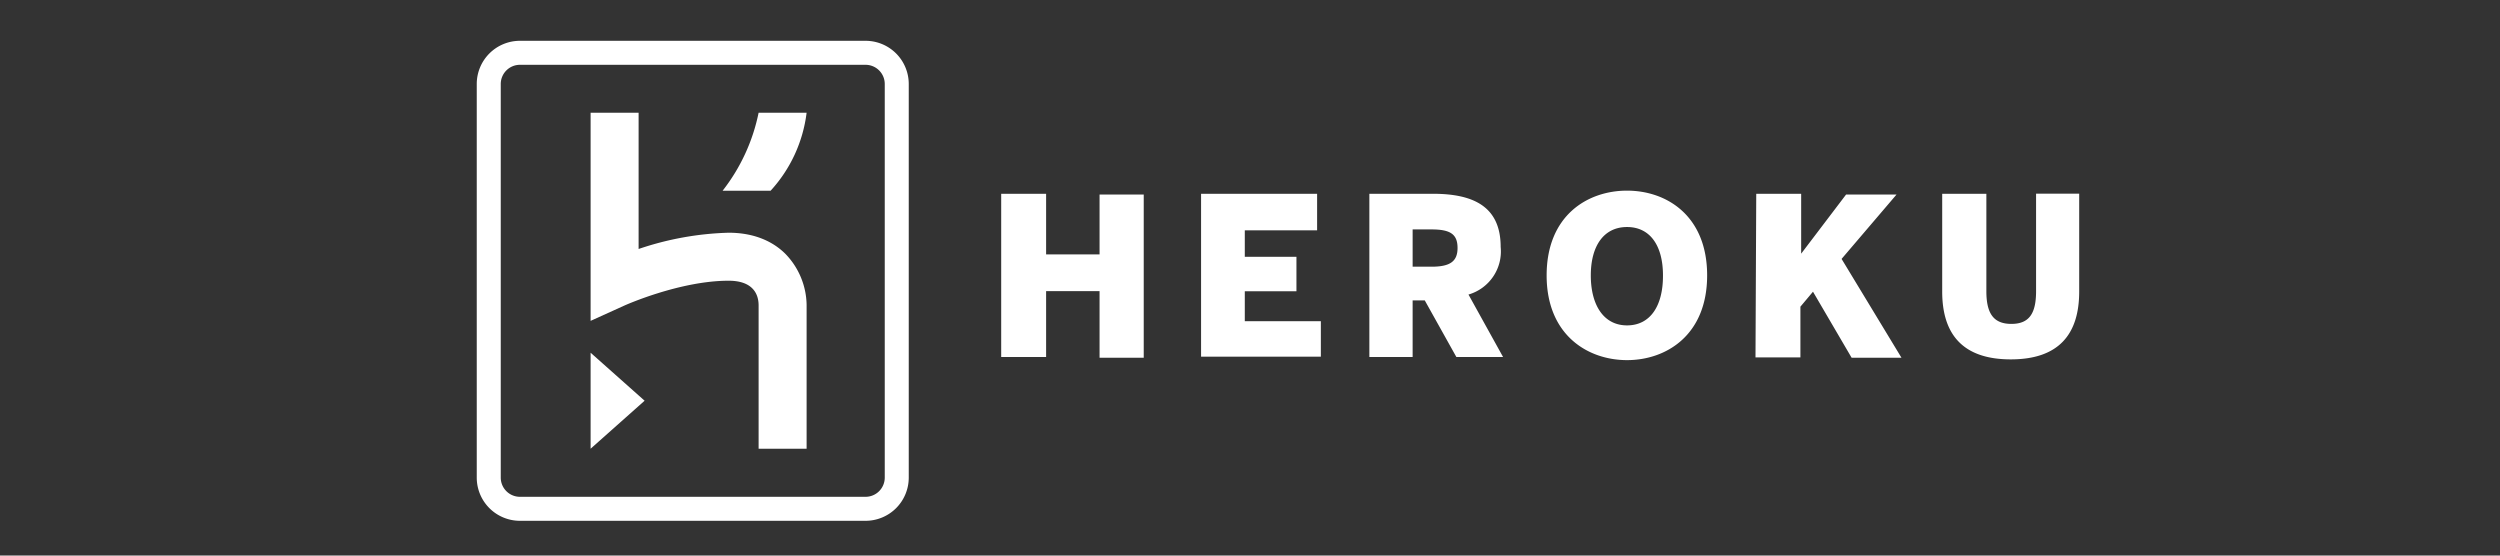 <svg id="Layer_1" data-name="Layer 1" xmlns="http://www.w3.org/2000/svg" xmlns:xlink="http://www.w3.org/1999/xlink" viewBox="0 0 900 200"><rect x="0" y="0" width="900" height="200" fill="#333333" stroke="none"/><defs><style>.cls-1{fill:none;}.cls-2{fill:#fff;fill-rule:evenodd;}.cls-3{clip-path:url(#clip-path);}</style><clipPath id="clip-path"><rect class="cls-1" x="171.63" y="14.69" width="155.36" height="172.62"/></clipPath><symbol id="heroku-border_2" data-name="heroku-border 2" viewBox="0 0 72 80"><path class="cls-2" d="M64.8,0H7.2A7.2,7.2,0,0,0,0,7.2V72.8A7.2,7.2,0,0,0,7.2,80H64.8A7.2,7.2,0,0,0,72,72.8V7.2A7.2,7.2,0,0,0,64.8,0ZM68,72.8A3.2,3.2,0,0,1,64.8,76H7.2A3.2,3.2,0,0,1,4,72.8V7.2A3.2,3.2,0,0,1,7.2,4H64.8A3.2,3.2,0,0,1,68,7.2Z"/></symbol><symbol id="heroku-h_2" data-name="heroku-h 2" viewBox="0 0 36 56"><path class="cls-2" d="M0,56l9-8L0,40ZM32.52,23.58C30.91,21.94,27.94,20,23,20A50.72,50.72,0,0,0,8,22.71V0H0V34.69l5.65-2.56C5.74,32.09,14.87,28,23,28c4.06,0,5,2.24,5,4.11V56h8V32A12.47,12.47,0,0,0,32.52,23.58ZM22,13h8A23.46,23.46,0,0,0,36,0H28A31.15,31.15,0,0,1,22,13Z"/></symbol><symbol id="heroku-text_2" data-name="heroku-text 2" viewBox="0 0 72 11.32"><path class="cls-2" d="M62.85,6.74V.21H65.8V6.72c0,1.5.49,2.18,1.67,2.18s1.65-.68,1.65-2.18V.2H72V6.74c0,2.88-1.39,4.53-4.57,4.53S62.85,9.62,62.85,6.74ZM50.43.21h3v4l3-3.95H59.8l-3.67,4.3,4,6.6H56.8L54.22,6.75l-.84,1v3.39h-3Zm-14,5.45c0-4,2.73-5.66,5.37-5.66s5.35,1.67,5.35,5.66-2.73,5.66-5.35,5.66S36.43,9.65,36.43,5.66Zm7.77,0c0-2-.87-3.23-2.4-3.23s-2.42,1.23-2.42,3.23S40.25,9,41.8,9s2.4-1.3,2.4-3.3ZM24.59.21h4.26c2.8,0,4.51.93,4.51,3.55a3,3,0,0,1-2.15,3.18l2.31,4.17H30.4L28.29,7.33h-.81v3.78H24.59V.21Zm4.15,4.87c1.21,0,1.74-.33,1.74-1.25S30,2.59,28.74,2.59H27.48V5.08ZM13.32.21H21.1V2.65H16.27V4.42h3.45v2.3H16.27v2h5.08v2.37h-8V.21ZM0,.21H3V4.26H6.57v-4H9.52v10.9H6.57V6.71H3v4.4H0Z"/></symbol></defs><g id="heroku-logotype"><g class="cls-3"><use width="72" height="80" transform="translate(171.63 14.69) scale(2.16)" xlink:href="#heroku-border_2"/></g><use width="36" height="56" transform="translate(212.62 40.58) scale(2.16)" xlink:href="#heroku-h_2"/><use width="72" height="11.32" transform="translate(360.43 68.63) scale(5.39)" xlink:href="#heroku-text_2"/></g></svg>